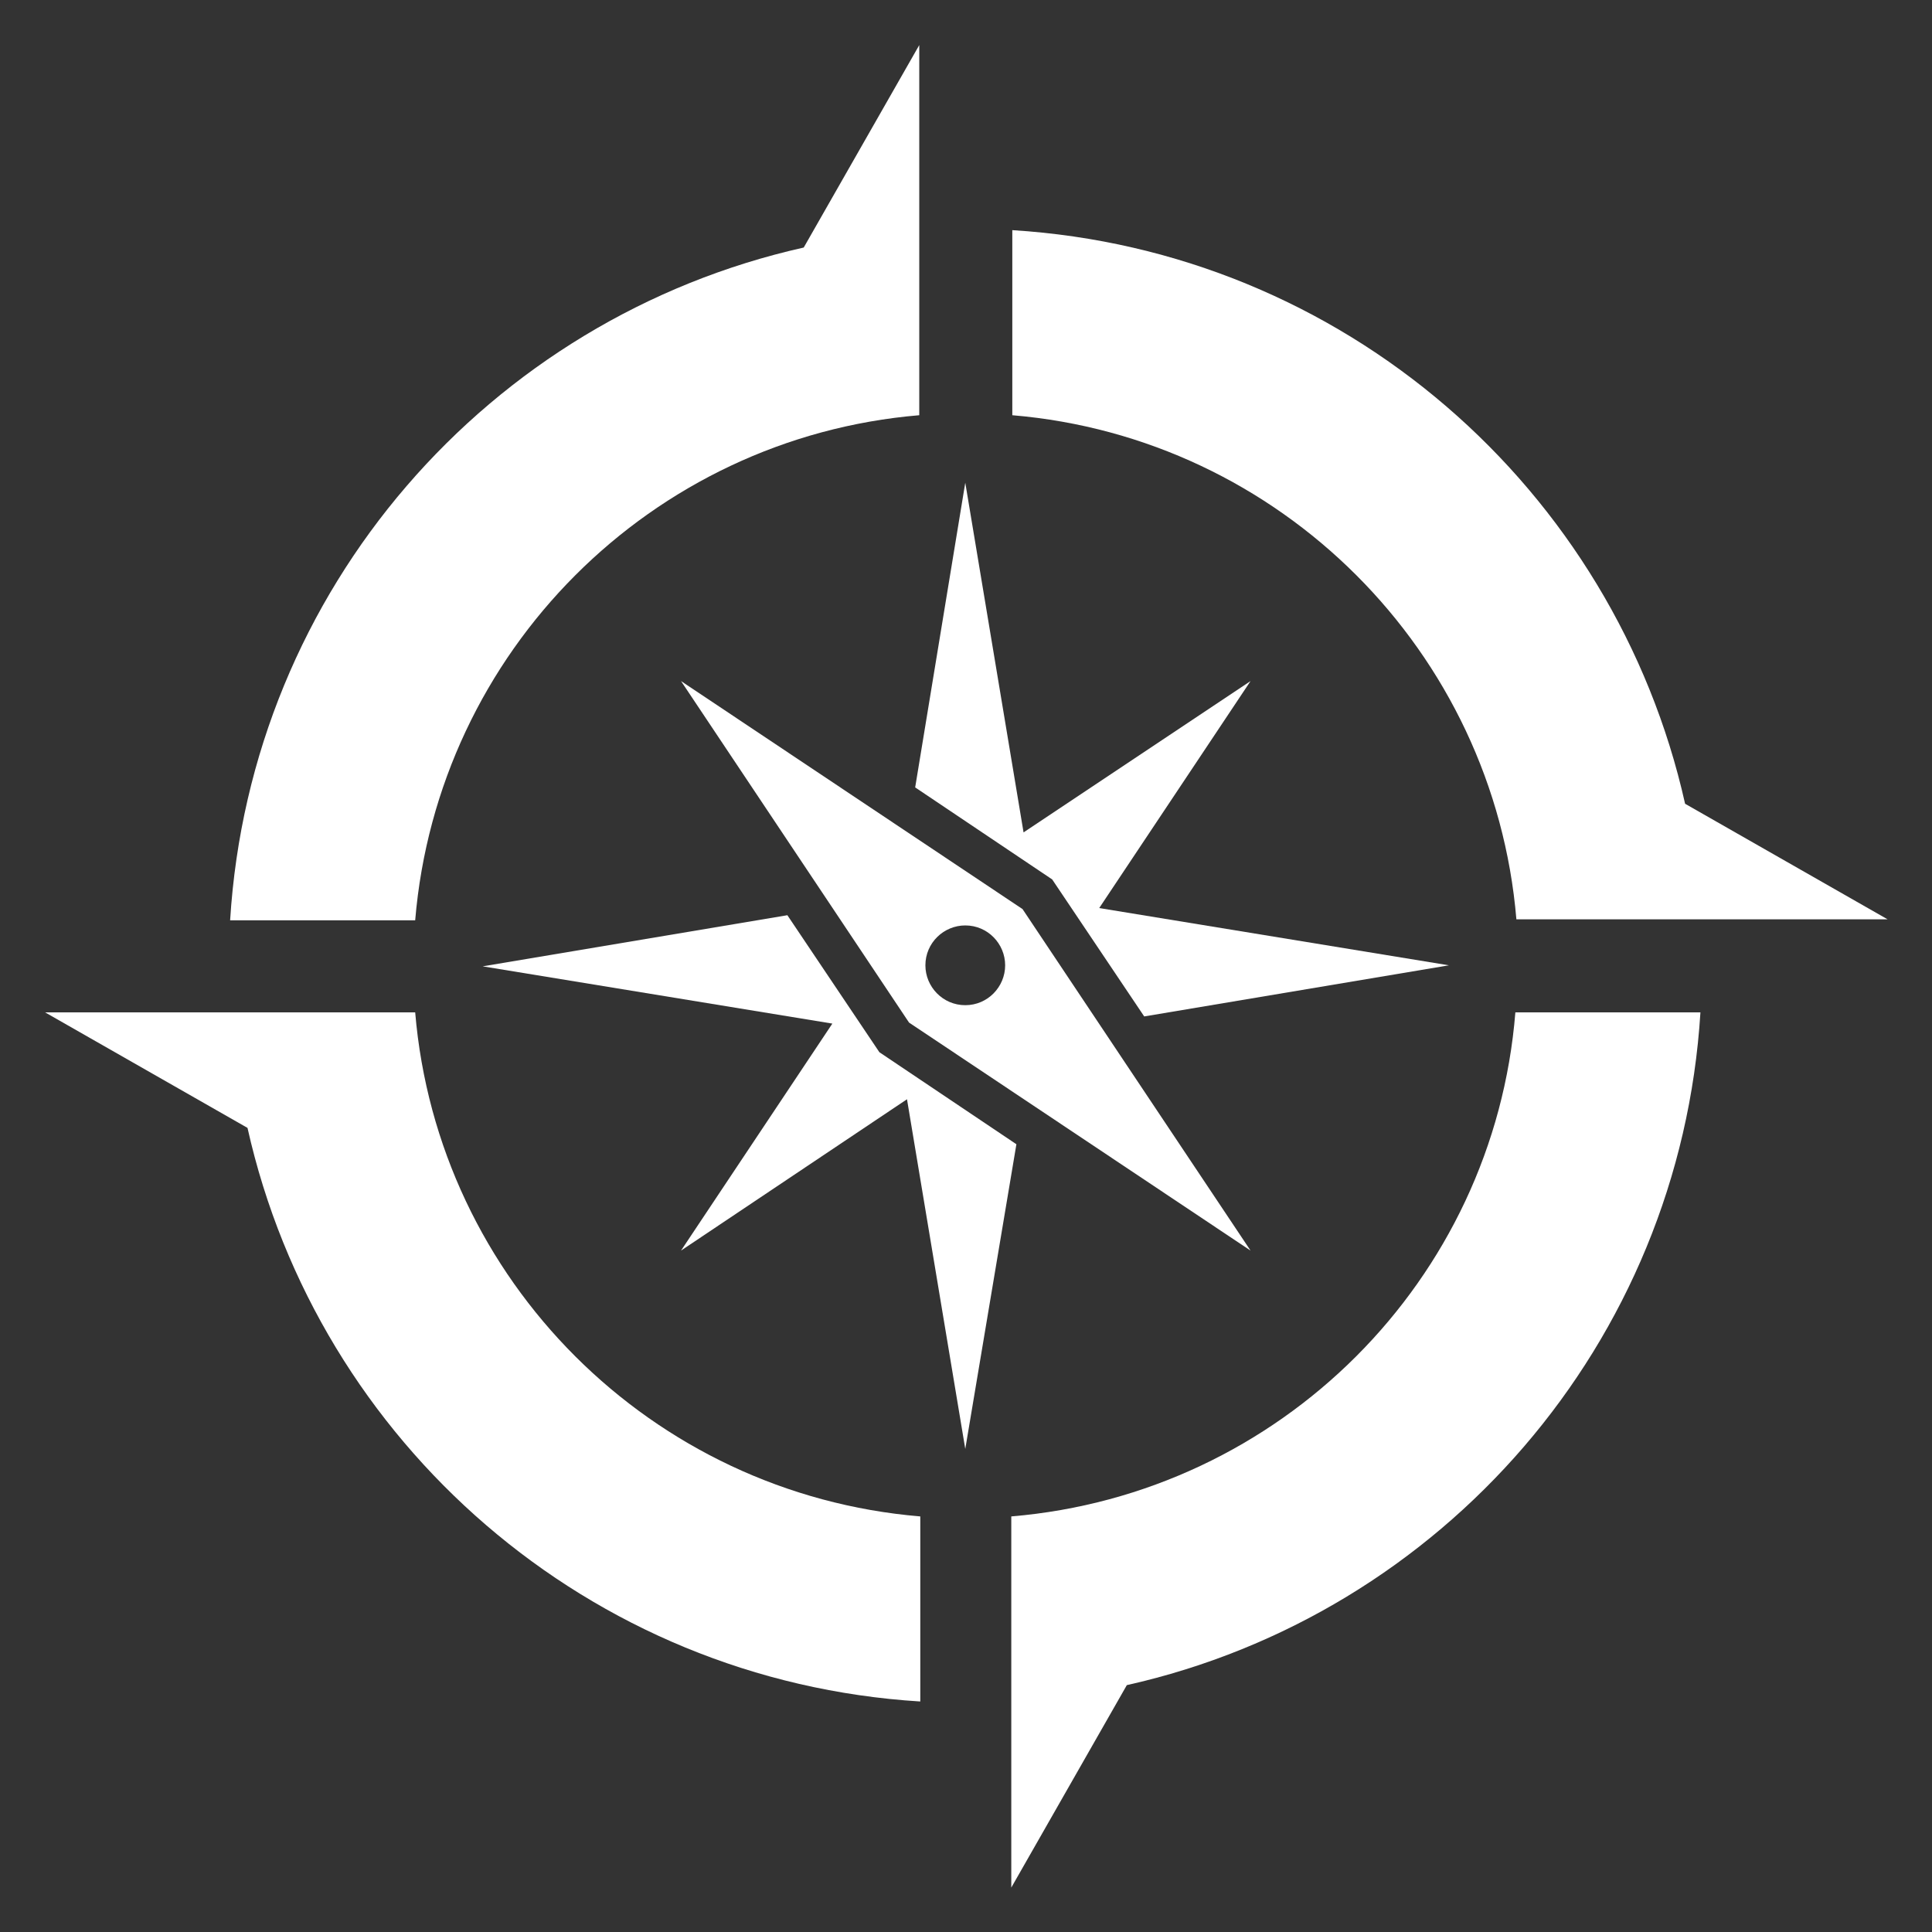 <?xml version="1.0" encoding="UTF-8" standalone="no"?>
<svg
   xmlns:dc="http://purl.org/dc/elements/1.1/"
   xmlns:cc="http://creativecommons.org/ns#"
   xmlns:rdf="http://www.w3.org/1999/02/22-rdf-syntax-ns#"
   xmlns:svg="http://www.w3.org/2000/svg"
   xmlns="http://www.w3.org/2000/svg"
   xmlns:sodipodi="http://sodipodi.sourceforge.net/DTD/sodipodi-0.dtd"
   xmlns:inkscape="http://www.inkscape.org/namespaces/inkscape"
   width="128.3px"
   height="128.3px"
   enable-background="new 0 0 128.3 128.3"
   version="1.1"
   viewBox="0 0 128.3 128.3"
   xml:space="preserve"
   id="svg22"
   sodipodi:docname="osgeo-emblem-white.svg"
   inkscape:version="1.0.2 (e86c8708, 2021-01-15)"
   inkscape:export-filename="/Users/bennyistanto/Downloads/osgeo-emblem-white.png"
   inkscape:export-xdpi="300"
   inkscape:export-ydpi="300"><rect x="0" y="0" width="128.3" height="128.3" fill="#333333" stroke="none"/><defs
     id="defs26" /><sodipodi:namedview
     pagecolor="#ffffff"
     bordercolor="#666666"
     borderopacity="1"
     objecttolerance="10"
     gridtolerance="10"
     guidetolerance="10"
     inkscape:pageopacity="0"
     inkscape:pageshadow="2"
     inkscape:window-width="1920"
     inkscape:window-height="1147"
     id="namedview24"
     showgrid="false"
     inkscape:zoom="7.3187839"
     inkscape:cx="64.150002"
     inkscape:cy="64.150002"
     inkscape:window-x="0"
     inkscape:window-y="25"
     inkscape:window-maximized="0"
     inkscape:current-layer="g1029"
     inkscape:document-rotation="0"
     showguides="true"
     inkscape:guide-bbox="true" /><title
     id="title2">OSGeo Foundation logomark</title><g
     transform="translate(3,3)"
     id="g20"><g
       id="g1029"
       transform="matrix(0.679,0,0,0.679,73.876,51.798)"><path
         class="st0"
         d="m -23.313,-40.094 v -36.2 l -11.3,19.8 c -30.8,6.9 -54.1,33.4 -56.1,65.8 h 18.1 c 2.2,-26.3 23.1,-47.2 49.3,-49.4"
         id="path39"
         style="fill:#ffffff" /><path
         class="st0"
         d="m -72.613,18.306 h -36.2 l 19.8,11.3 c 6.9,30.8 33.4,54.1 65.8,56.1 v -18.1 c -26.3,-2.2 -47.2,-23.1 -49.4,-49.3"
         id="path41"
         style="fill:#ffffff" /><path
         class="st0"
         d="m 35.087,9.206 h 36.3 l -19.8,-11.3 c -6.9,-30.8 -33.4,-54.1 -65.8,-56.1 v 18.1 c 26.2,2.2 47.1,23.1 49.3,49.3"
         id="path43"
         style="fill:#ffffff" /><path
         class="st0"
         d="m -14.313,67.606 v 36.3 l 11.3,-19.8 c 30.8,-6.9 54.1,-33.4 56.1,-65.8 h -18.1 c -2.1,26.2 -23,47.1 -49.3,49.3"
         id="path45"
         style="fill:#ffffff" /><path
         class="st0"
         d="m -13.213,8.206 -33.4,-22.3 22.3,33.4 33.4,22.3 z m -5.6,9.4 c -2.2,0 -3.9,-1.8 -3.9,-3.9 0,-2.2 1.8,-3.9 3.9,-3.9 2.2,0 3.9,1.8 3.9,3.9 0,2.1 -1.7,3.9 -3.9,3.9"
         id="path47"
         style="fill:#ffffff" /><polygon
         class="st1"
         points="84.5,95.6 117.9,117.9 95.6,84.5 62.2,62.2 "
         id="polygon49"
         style="fill:none"
         transform="translate(-108.813,-76.294)" /><polygon
         class="st0"
         points="95,107.5 81.6,98.5 72.6,85.1 42.8,90.1 77,95.7 62.2,117.9 84.3,103.1 90,137.3 "
         id="polygon51"
         style="fill:#ffffff"
         transform="translate(-108.813,-76.294)" /><polygon
         class="st0"
         points="85.1,72.6 98.5,81.6 107.5,95 137.3,90 103.1,84.4 117.9,62.2 95.7,77 90,42.8 "
         id="polygon53"
         style="fill:#ffffff"
         transform="translate(-108.813,-76.294)" /></g></g></svg>
